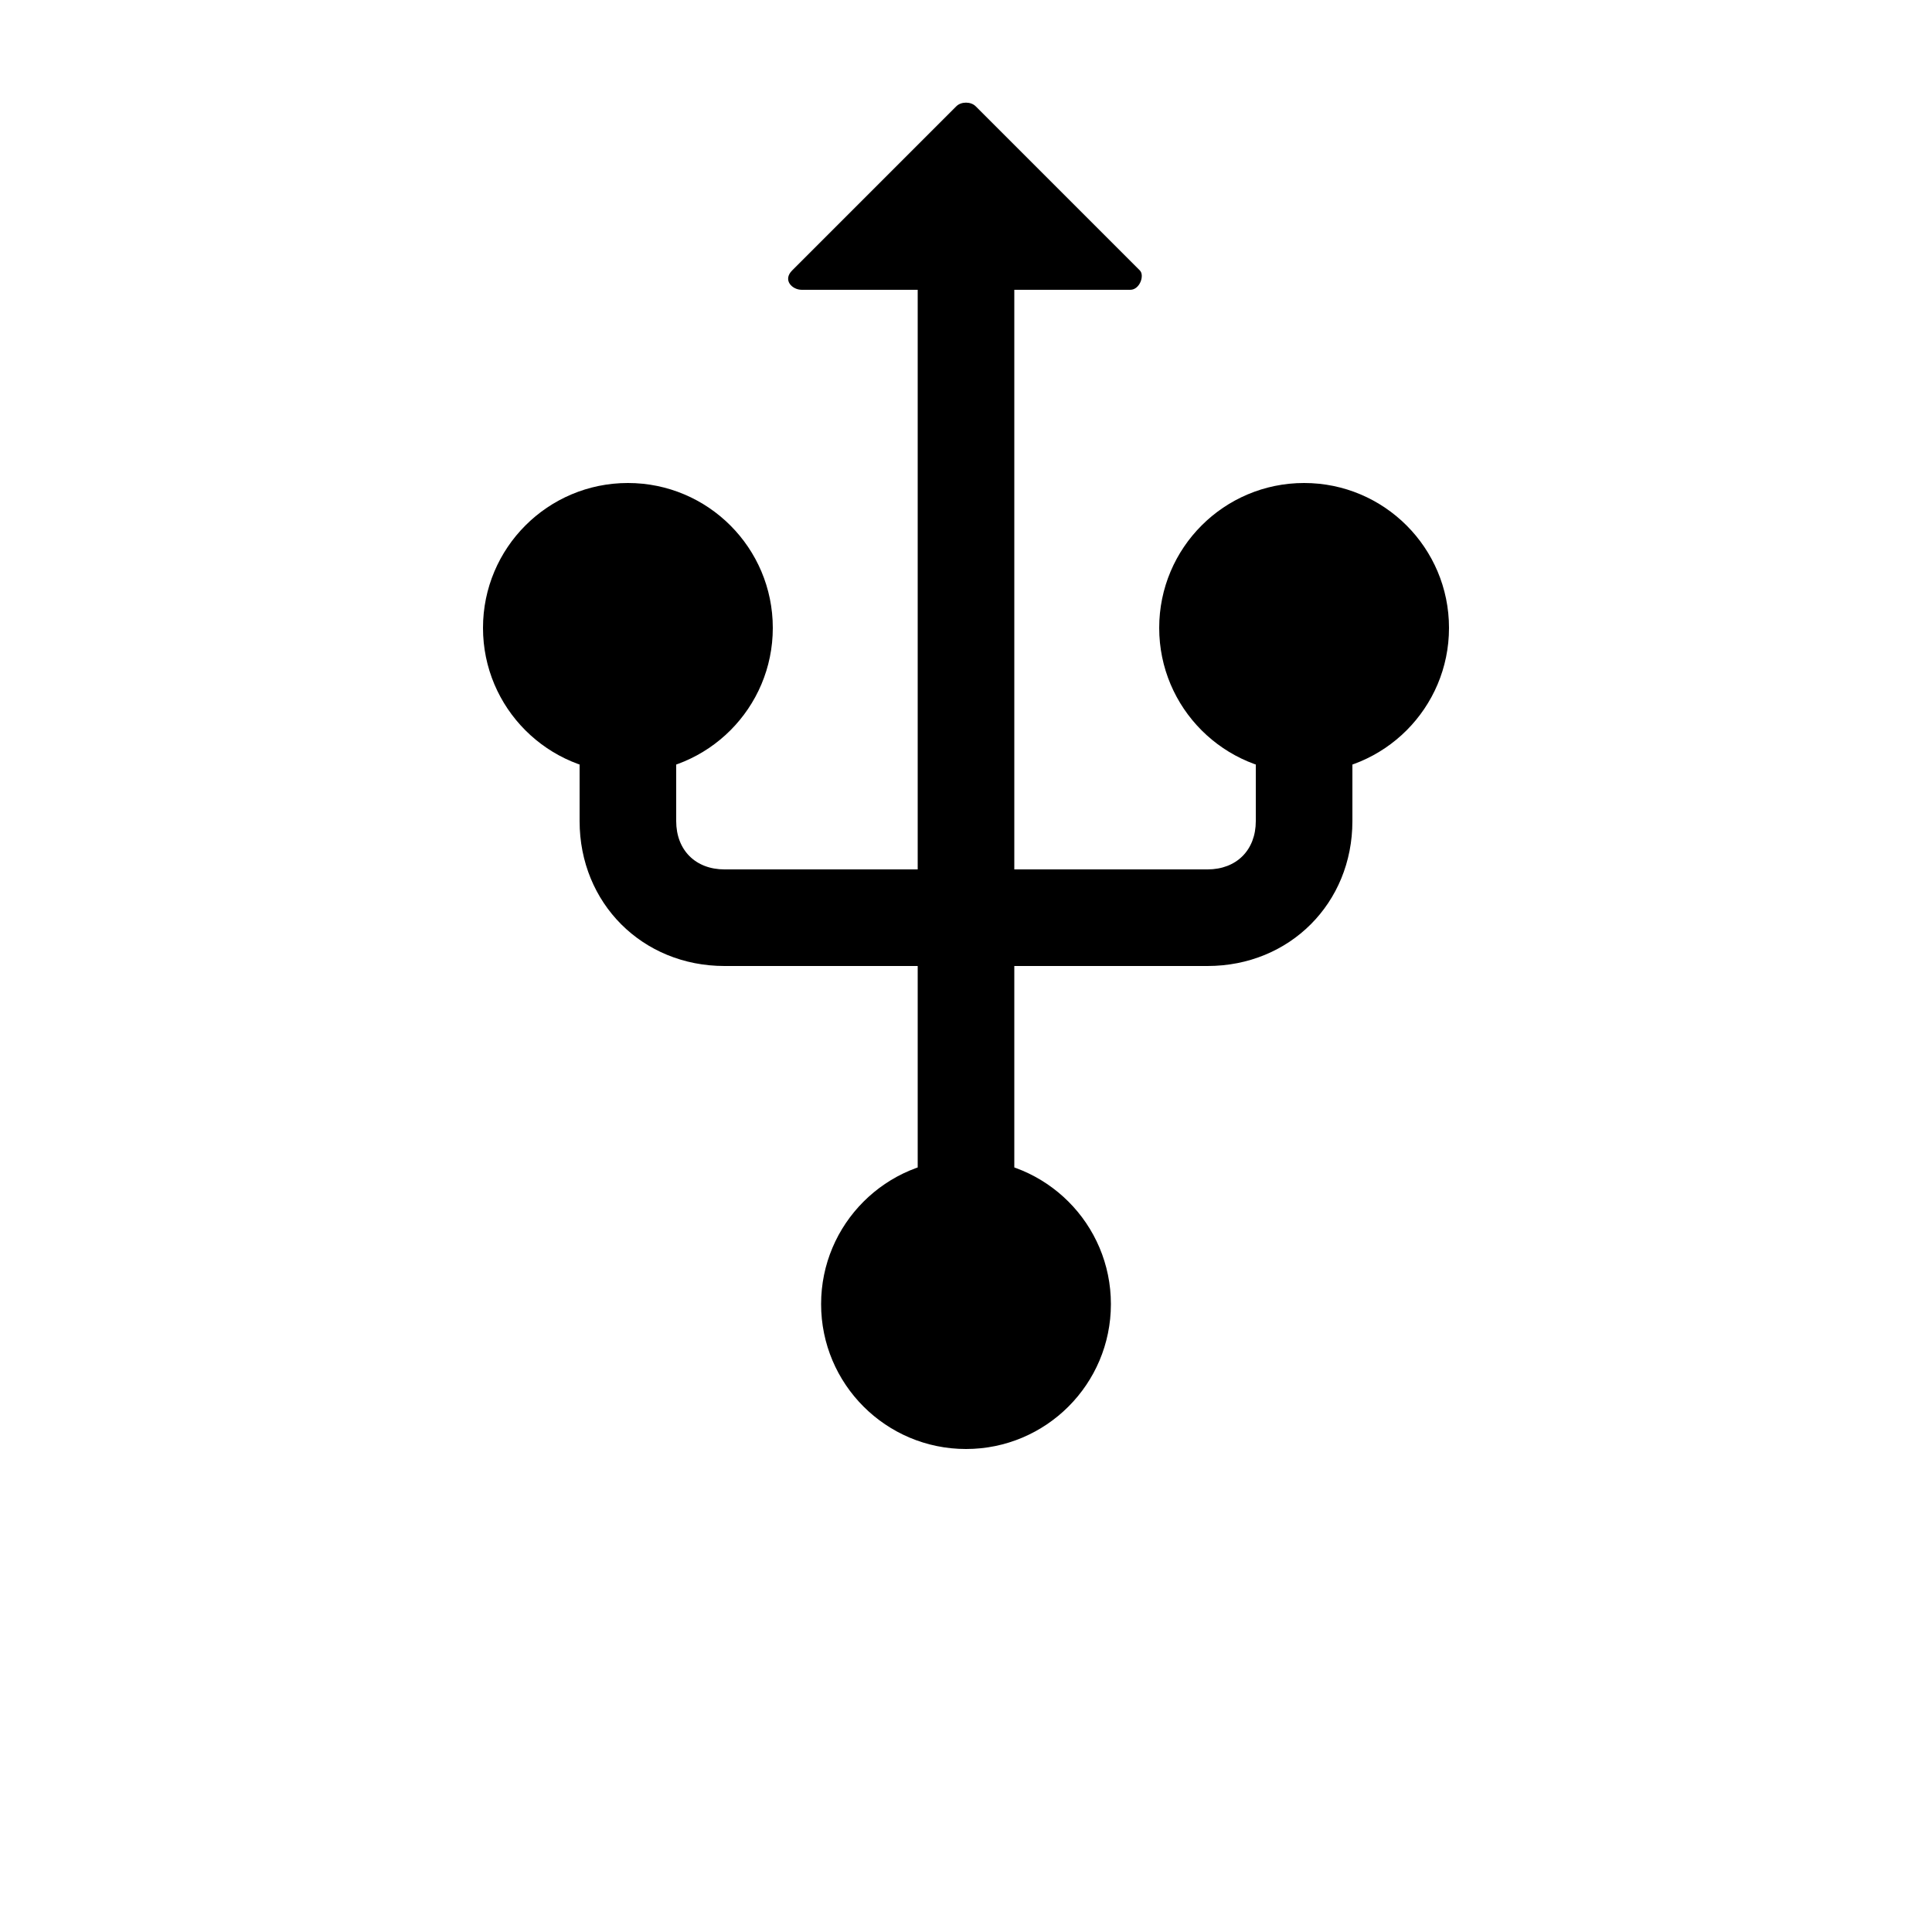 <?xml version="1.0" encoding="UTF-8"?>
<svg width="700pt" height="700pt" version="1.1" viewBox="0 0 700 700" xmlns="http://www.w3.org/2000/svg">
 <g>
  <path d="m402.5 472.5c0 28.996-23.504 52.5-52.5 52.5s-52.5-23.504-52.5-52.5 23.504-52.5 52.5-52.5 52.5 23.504 52.5 52.5"/>
  <path d="m280 227.5c0 28.996-23.504 52.5-52.5 52.5s-52.5-23.504-52.5-52.5 23.504-52.5 52.5-52.5 52.5 23.504 52.5 52.5"/>
  <path d="m525 227.5c0 28.996-23.504 52.5-52.5 52.5s-52.5-23.504-52.5-52.5 23.504-52.5 52.5-52.5 52.5 23.504 52.5 52.5"/>
  <path d="m350 77c10.5 0 17.5 7 17.5 17.5v378c0 10.5-7 17.5-17.5 17.5s-17.5-7-17.5-17.5v-378c0-8.75 7-17.5 17.5-17.5z"/>
  <path d="m413 98-59.5-59.5c-1.75-1.75-5.25-1.75-7 0l-59.5 59.5c-3.5 3.5 0 7 3.5 7h119c3.5 0 5.25-5.25 3.5-7z"/>
  <path d="m437.5 350h-175c-29.75 0-52.5-22.75-52.5-52.5v-35c0-10.5 7-17.5 17.5-17.5s17.5 7 17.5 17.5v35c0 10.5 7 17.5 17.5 17.5h175c10.5 0 17.5-7 17.5-17.5v-35c0-10.5 7-17.5 17.5-17.5s17.5 7 17.5 17.5v35c0 29.75-22.75 52.5-52.5 52.5z"/>
 </g>
</svg>
